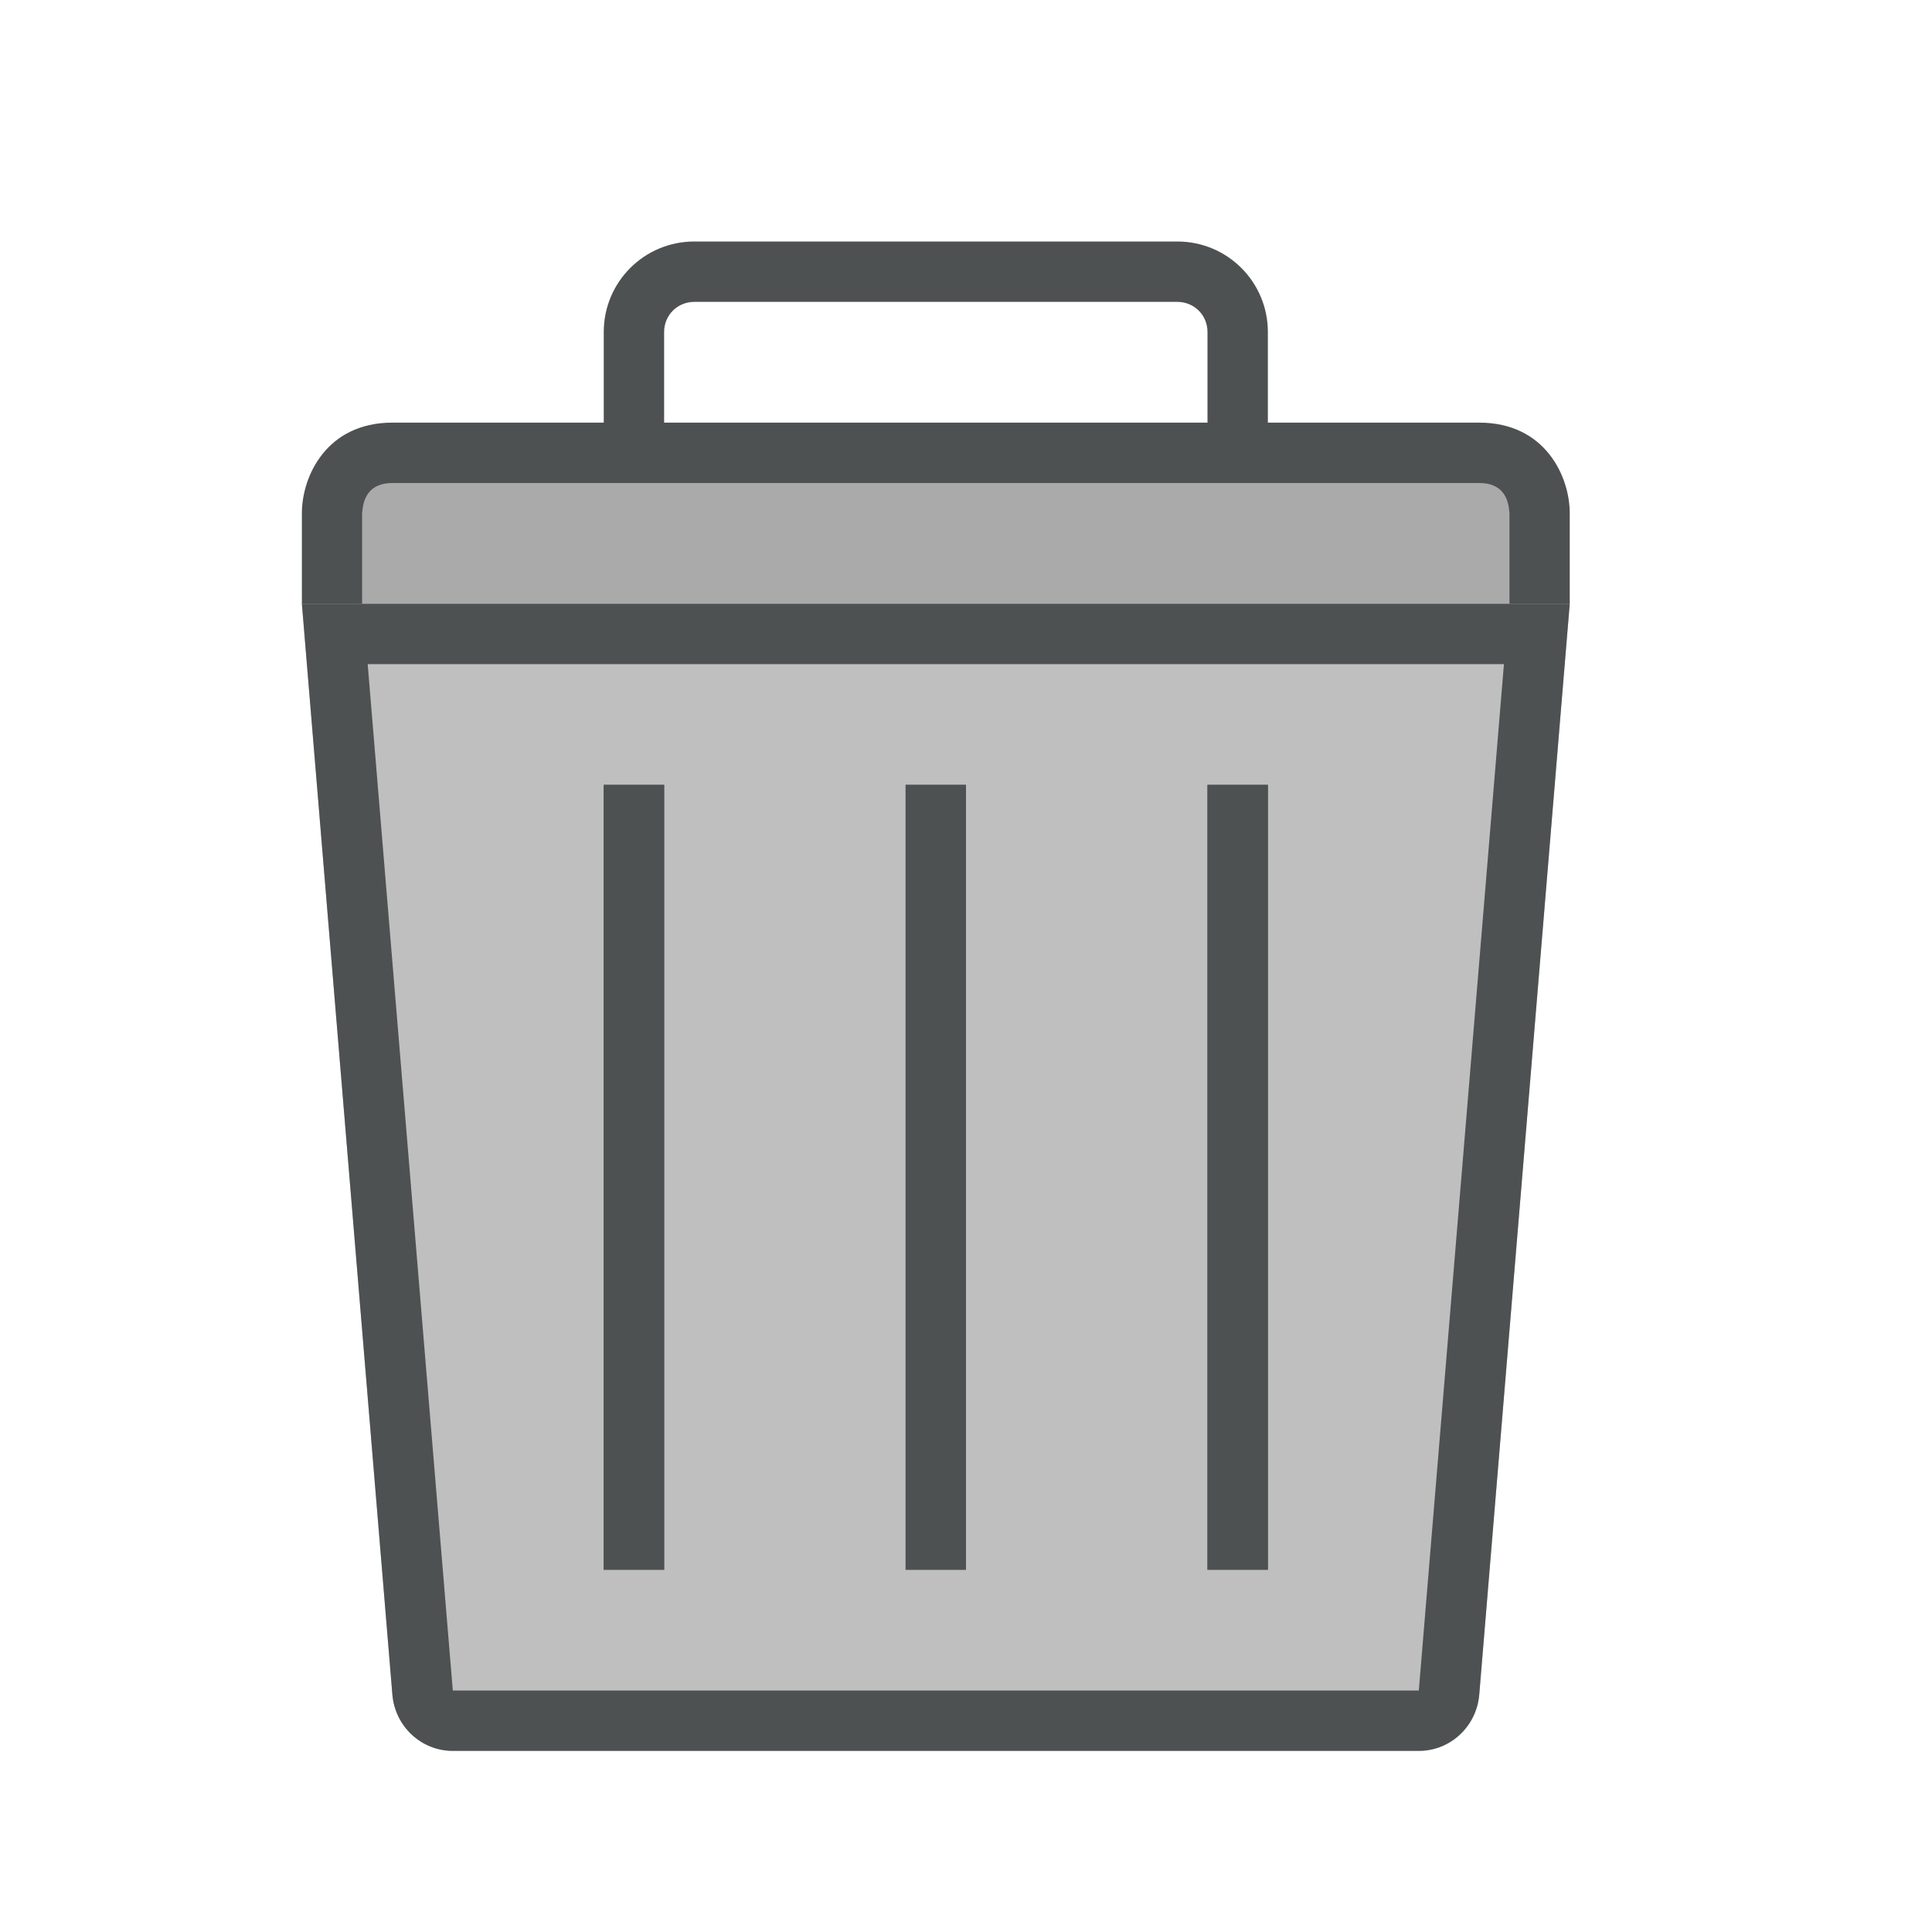 <?xml version="1.0" encoding="utf-8"?>
<!-- Generator: Adobe Illustrator 16.0.0, SVG Export Plug-In . SVG Version: 6.00 Build 0)  -->
<!DOCTYPE svg PUBLIC "-//W3C//DTD SVG 1.1//EN" "http://www.w3.org/Graphics/SVG/1.1/DTD/svg11.dtd">
<svg version="1.1" id="Capa_1" xmlns="http://www.w3.org/2000/svg" xmlns:xlink="http://www.w3.org/1999/xlink" x="0px" y="0px"
	 width="32px" height="32px" viewBox="0 0 32 32" enable-background="new 0 0 32 32" xml:space="preserve">
<rect x="6" y="8" fill="#AAAAAA" width="19" height="2"/>
<g>
	<path fill="#BFBFBF" d="M26,10l-1.5,18.08c-0.05,0.52-0.48,0.92-1,0.92h-16c-0.52,0-0.95-0.4-1-0.92L5,10H26z"/>
</g>
<g>
	<rect x="10" y="13" fill="#4D5152" width="1" height="13"/>
	<rect x="15" y="13" fill="#4D5152" width="1" height="13"/>
	<rect x="20" y="13" fill="#4D5152" width="1" height="13"/>
	<path fill="#4D5152" d="M5,10l1.5,18.08C6.55,28.6,6.98,29,7.5,29h16c0.52,0,0.95-0.4,1-0.92L26,10H5z M23.5,28h-16L6.09,11h18.82
		L23.5,28z"/>
	<rect x="10" y="13" fill="#4D5152" width="1" height="13"/>
	<rect x="15" y="13" fill="#4D5152" width="1" height="13"/>
	<rect x="20" y="13" fill="#4D5152" width="1" height="13"/>
</g>
<g>
	<path fill="#4D5152" d="M24.5,7H21V5.5C21,4.67,20.33,4,19.5,4h-8C10.67,4,10,4.67,10,5.5V7H6.5C5.4,7,5,7.9,5,8.5V10h1V8.5
		C6.01,8.26,6.11,8,6.5,8h18c0.39,0,0.49,0.26,0.5,0.5V10h1V8.5C26,7.9,25.6,7,24.5,7z M20,7h-9V5.5C11,5.22,11.22,5,11.5,5h8
		C19.78,5,20,5.22,20,5.5V7z"/>
</g>
</svg>
